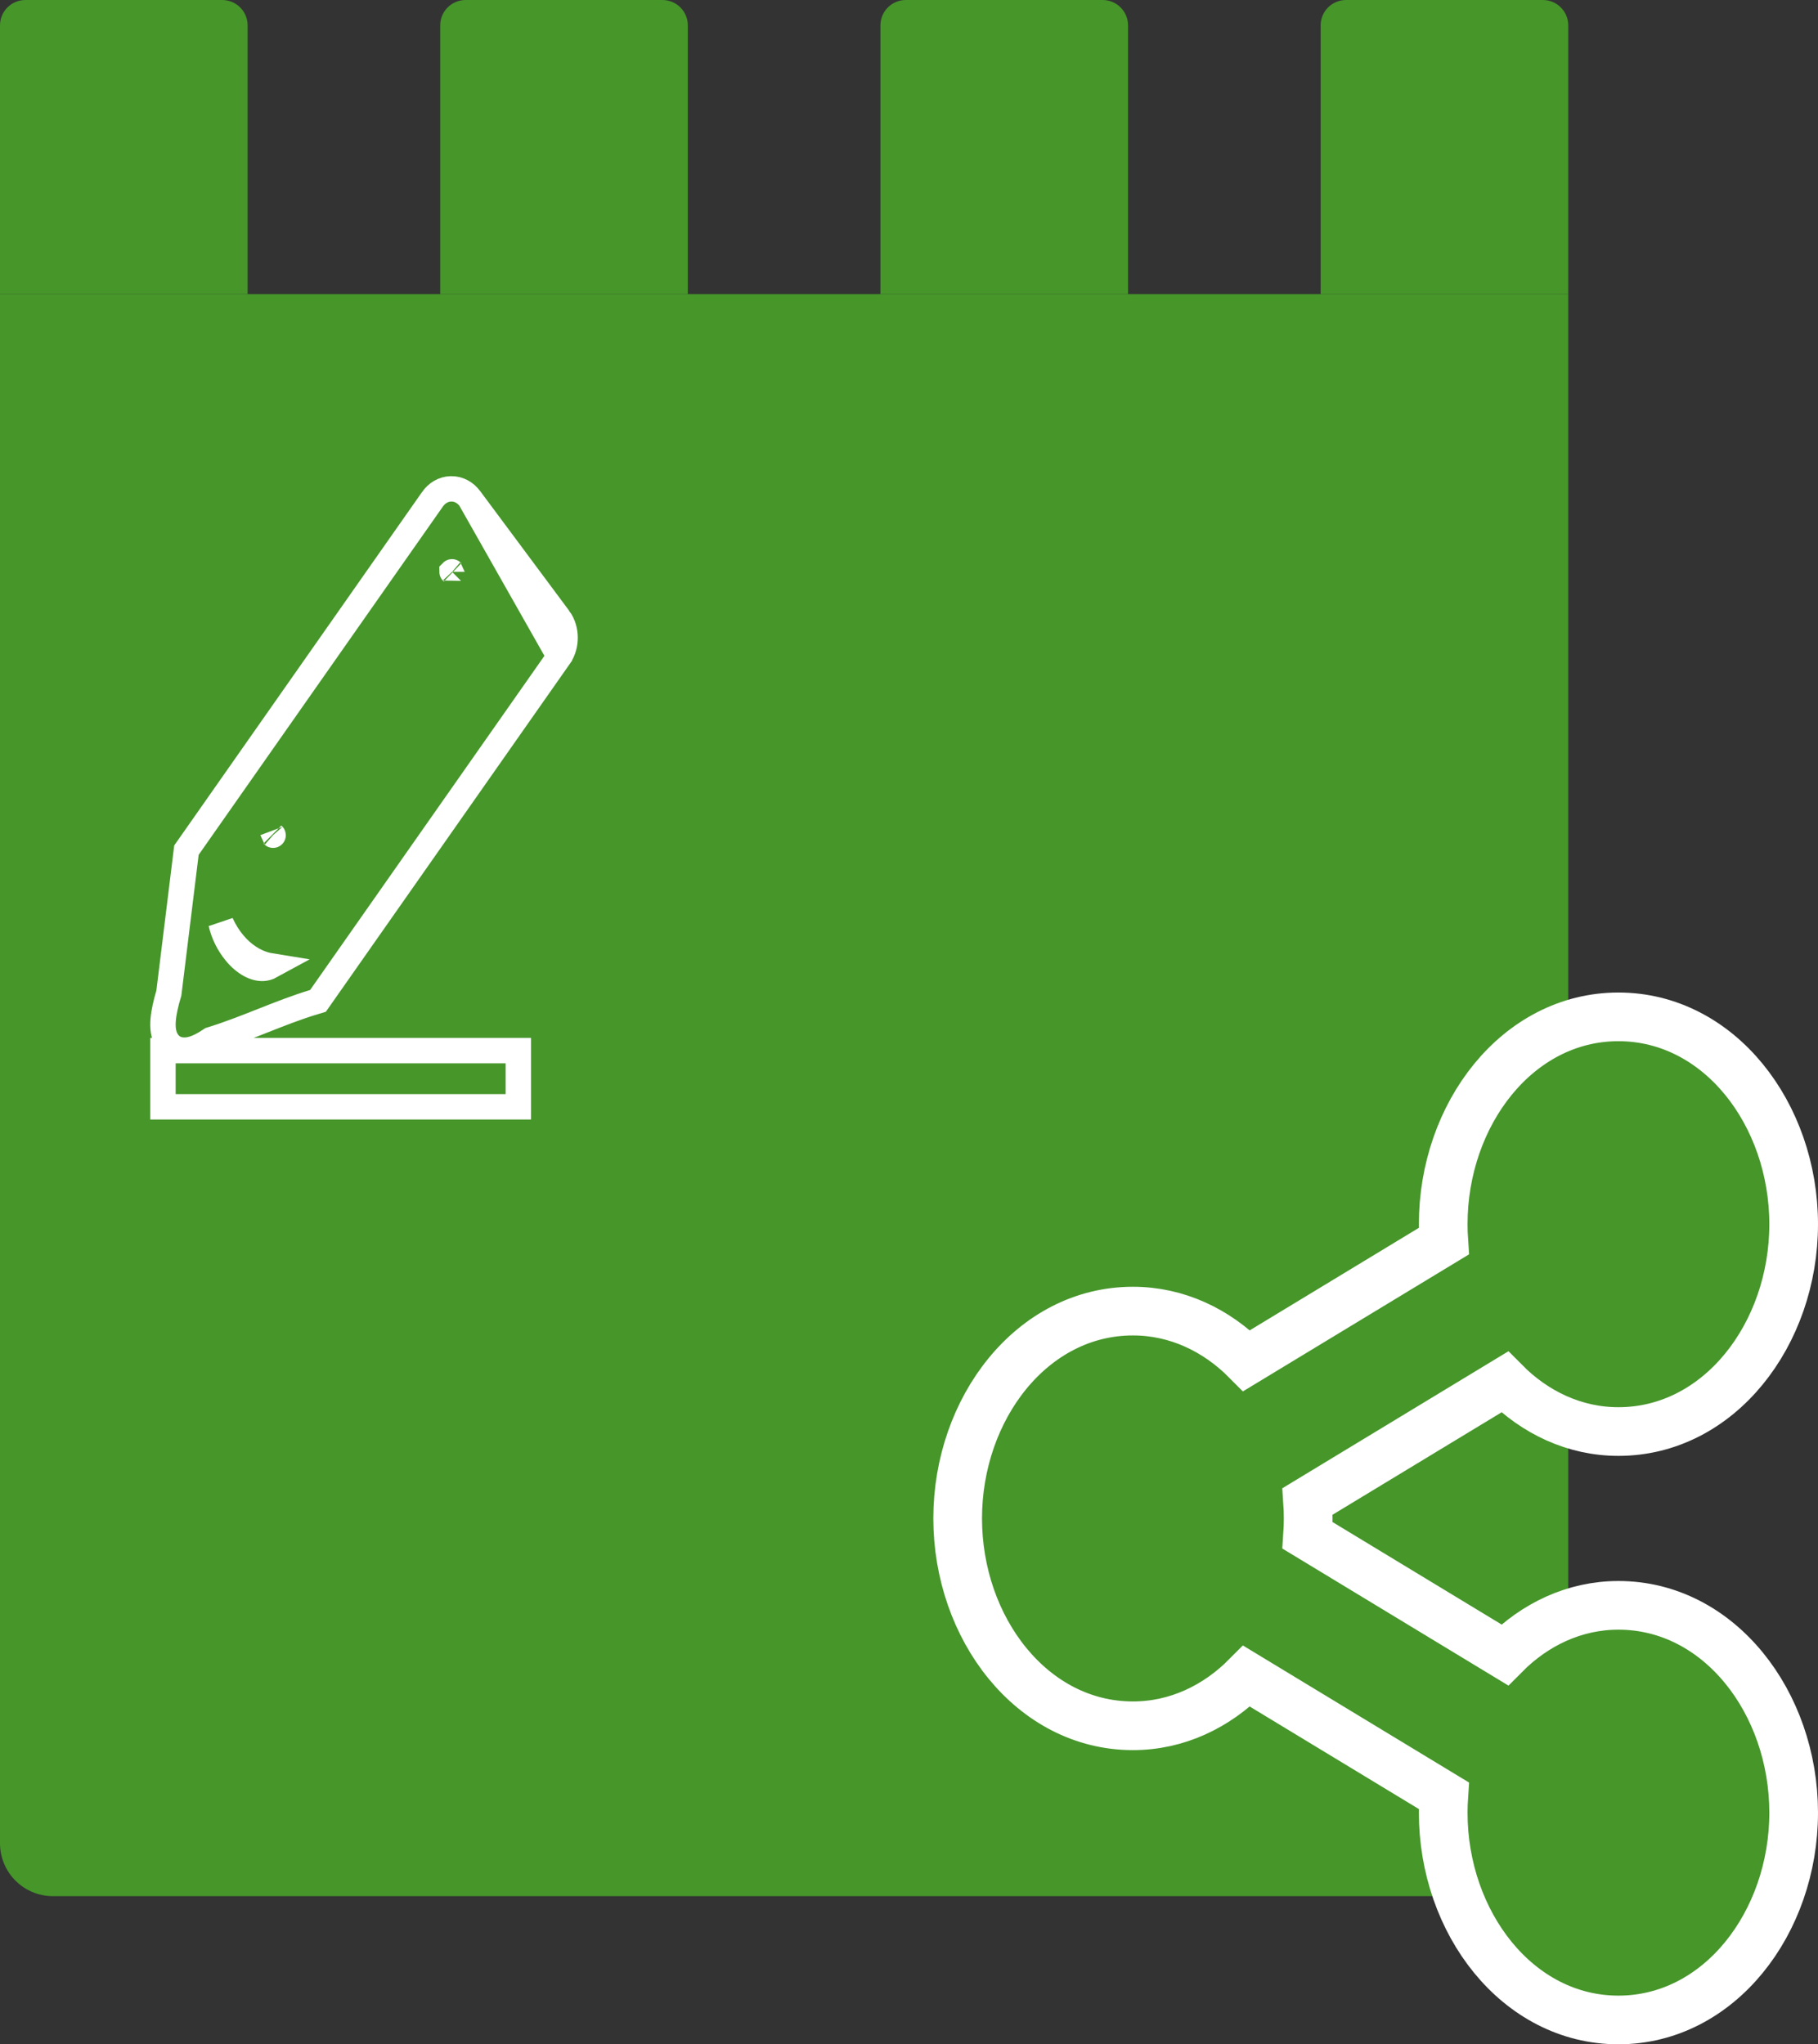 <svg width="859" height="966" viewBox="0 0 859 966" fill="none" xmlns="http://www.w3.org/2000/svg">
<rect x="0" y="0" width="859" height="966" fill="#333333" stroke="none"/>
<path d="M0 139H741V871C741 884.807 729.807 896 716 896H25C11.193 896 0 884.807 0 871V139Z" fill="#46962A"/>
<path d="M0 12C0 5.373 5.373 0 12 0H105C111.627 0 117 5.373 117 12V139H0V12Z" fill="#46962A"/>
<path d="M624 12C624 5.373 629.373 0 636 0H729C735.627 0 741 5.373 741 12V139H624V12Z" fill="#46962A"/>
<path d="M416 12C416 5.373 421.373 0 428 0H521C527.627 0 533 5.373 533 12V139H416V12Z" fill="#46962A"/>
<path d="M208 12C208 5.373 213.373 0 220 0H313C319.627 0 325 5.373 325 12V139H208V12Z" fill="#46962A"/>
<path d="M764.695 758.578C743.863 758.578 725.182 767.645 710.975 781.978L617.827 725.523C618.007 722.889 618.1 720.213 618.1 717.501C618.1 714.784 618.006 712.11 617.824 709.473L710.968 653.029C725.177 667.383 743.862 676.452 764.694 676.452C812.405 676.452 847.499 630.367 847.499 578.49C847.499 526.586 812.407 480.5 764.694 480.5C716.987 480.5 681.912 526.591 681.912 578.49C681.912 581.234 682.007 583.886 682.187 586.504L589.04 642.962C574.828 628.609 556.151 619.539 535.305 619.539C487.594 619.539 452.5 665.623 452.5 717.501C452.5 769.403 487.592 815.491 535.305 815.491C556.157 815.491 574.83 806.396 589.035 792.063L682.191 848.528C682.009 851.182 681.912 853.85 681.912 856.539C681.912 908.412 716.992 954.5 764.695 954.5C812.405 954.5 847.5 908.416 847.5 856.539C847.499 804.664 812.406 758.578 764.695 758.578Z" fill="#46962A" stroke="white" stroke-width="23"/>
<path d="M264.326 310.24L264.326 310.241L151.431 471.255L150.24 472.953L148.254 473.554C140.159 476 132.205 479.137 123.982 482.384L123.87 482.428C116.042 485.519 107.965 488.708 99.669 491.266C96.414 493.459 93.207 495.159 90.196 495.874C86.763 496.689 82.273 496.401 79.335 492.469C76.991 489.333 76.822 485.227 77.1 481.867C77.394 478.322 78.334 474.088 79.784 469.284L87.906 403.214L88.088 401.728L88.948 400.502L204.346 235.917C204.346 235.916 204.346 235.916 204.346 235.916C206.322 233.098 209.413 231.078 213.097 231.002C216.795 230.926 219.976 232.831 222.046 235.615L264.326 310.24ZM264.326 310.24C266.256 307.487 267.031 304.187 266.999 301.178C266.967 298.172 266.124 294.88 264.11 292.173L264.326 310.24ZM242.722 263.415C249.851 273 256.979 282.586 264.11 292.172L242.722 263.415ZM242.722 263.415C235.831 254.149 228.939 244.883 222.047 235.616L242.722 263.415ZM83 496.458H77V502.458V517V523H83H238.912H244.912V517V502.458V496.458H238.912H83ZM129.041 394.665C129.041 394.666 129.031 394.657 129.012 394.635C129.032 394.653 129.041 394.664 129.041 394.665ZM213.566 270.205C213.567 270.204 213.576 270.213 213.594 270.234C213.575 270.217 213.566 270.206 213.566 270.205ZM111.253 450.073C108.026 446.144 105.618 441.33 104.436 436.248C106.036 439.795 108.05 443.018 110.393 445.807C114.559 450.766 119.933 454.537 126.055 456.056C126.732 456.224 127.413 456.363 128.098 456.473C126.731 457.223 125.448 457.525 124.334 457.585C120.539 457.789 115.646 455.42 111.253 450.073Z" fill="#46962A" stroke="white" stroke-width="12"/>
</svg>
